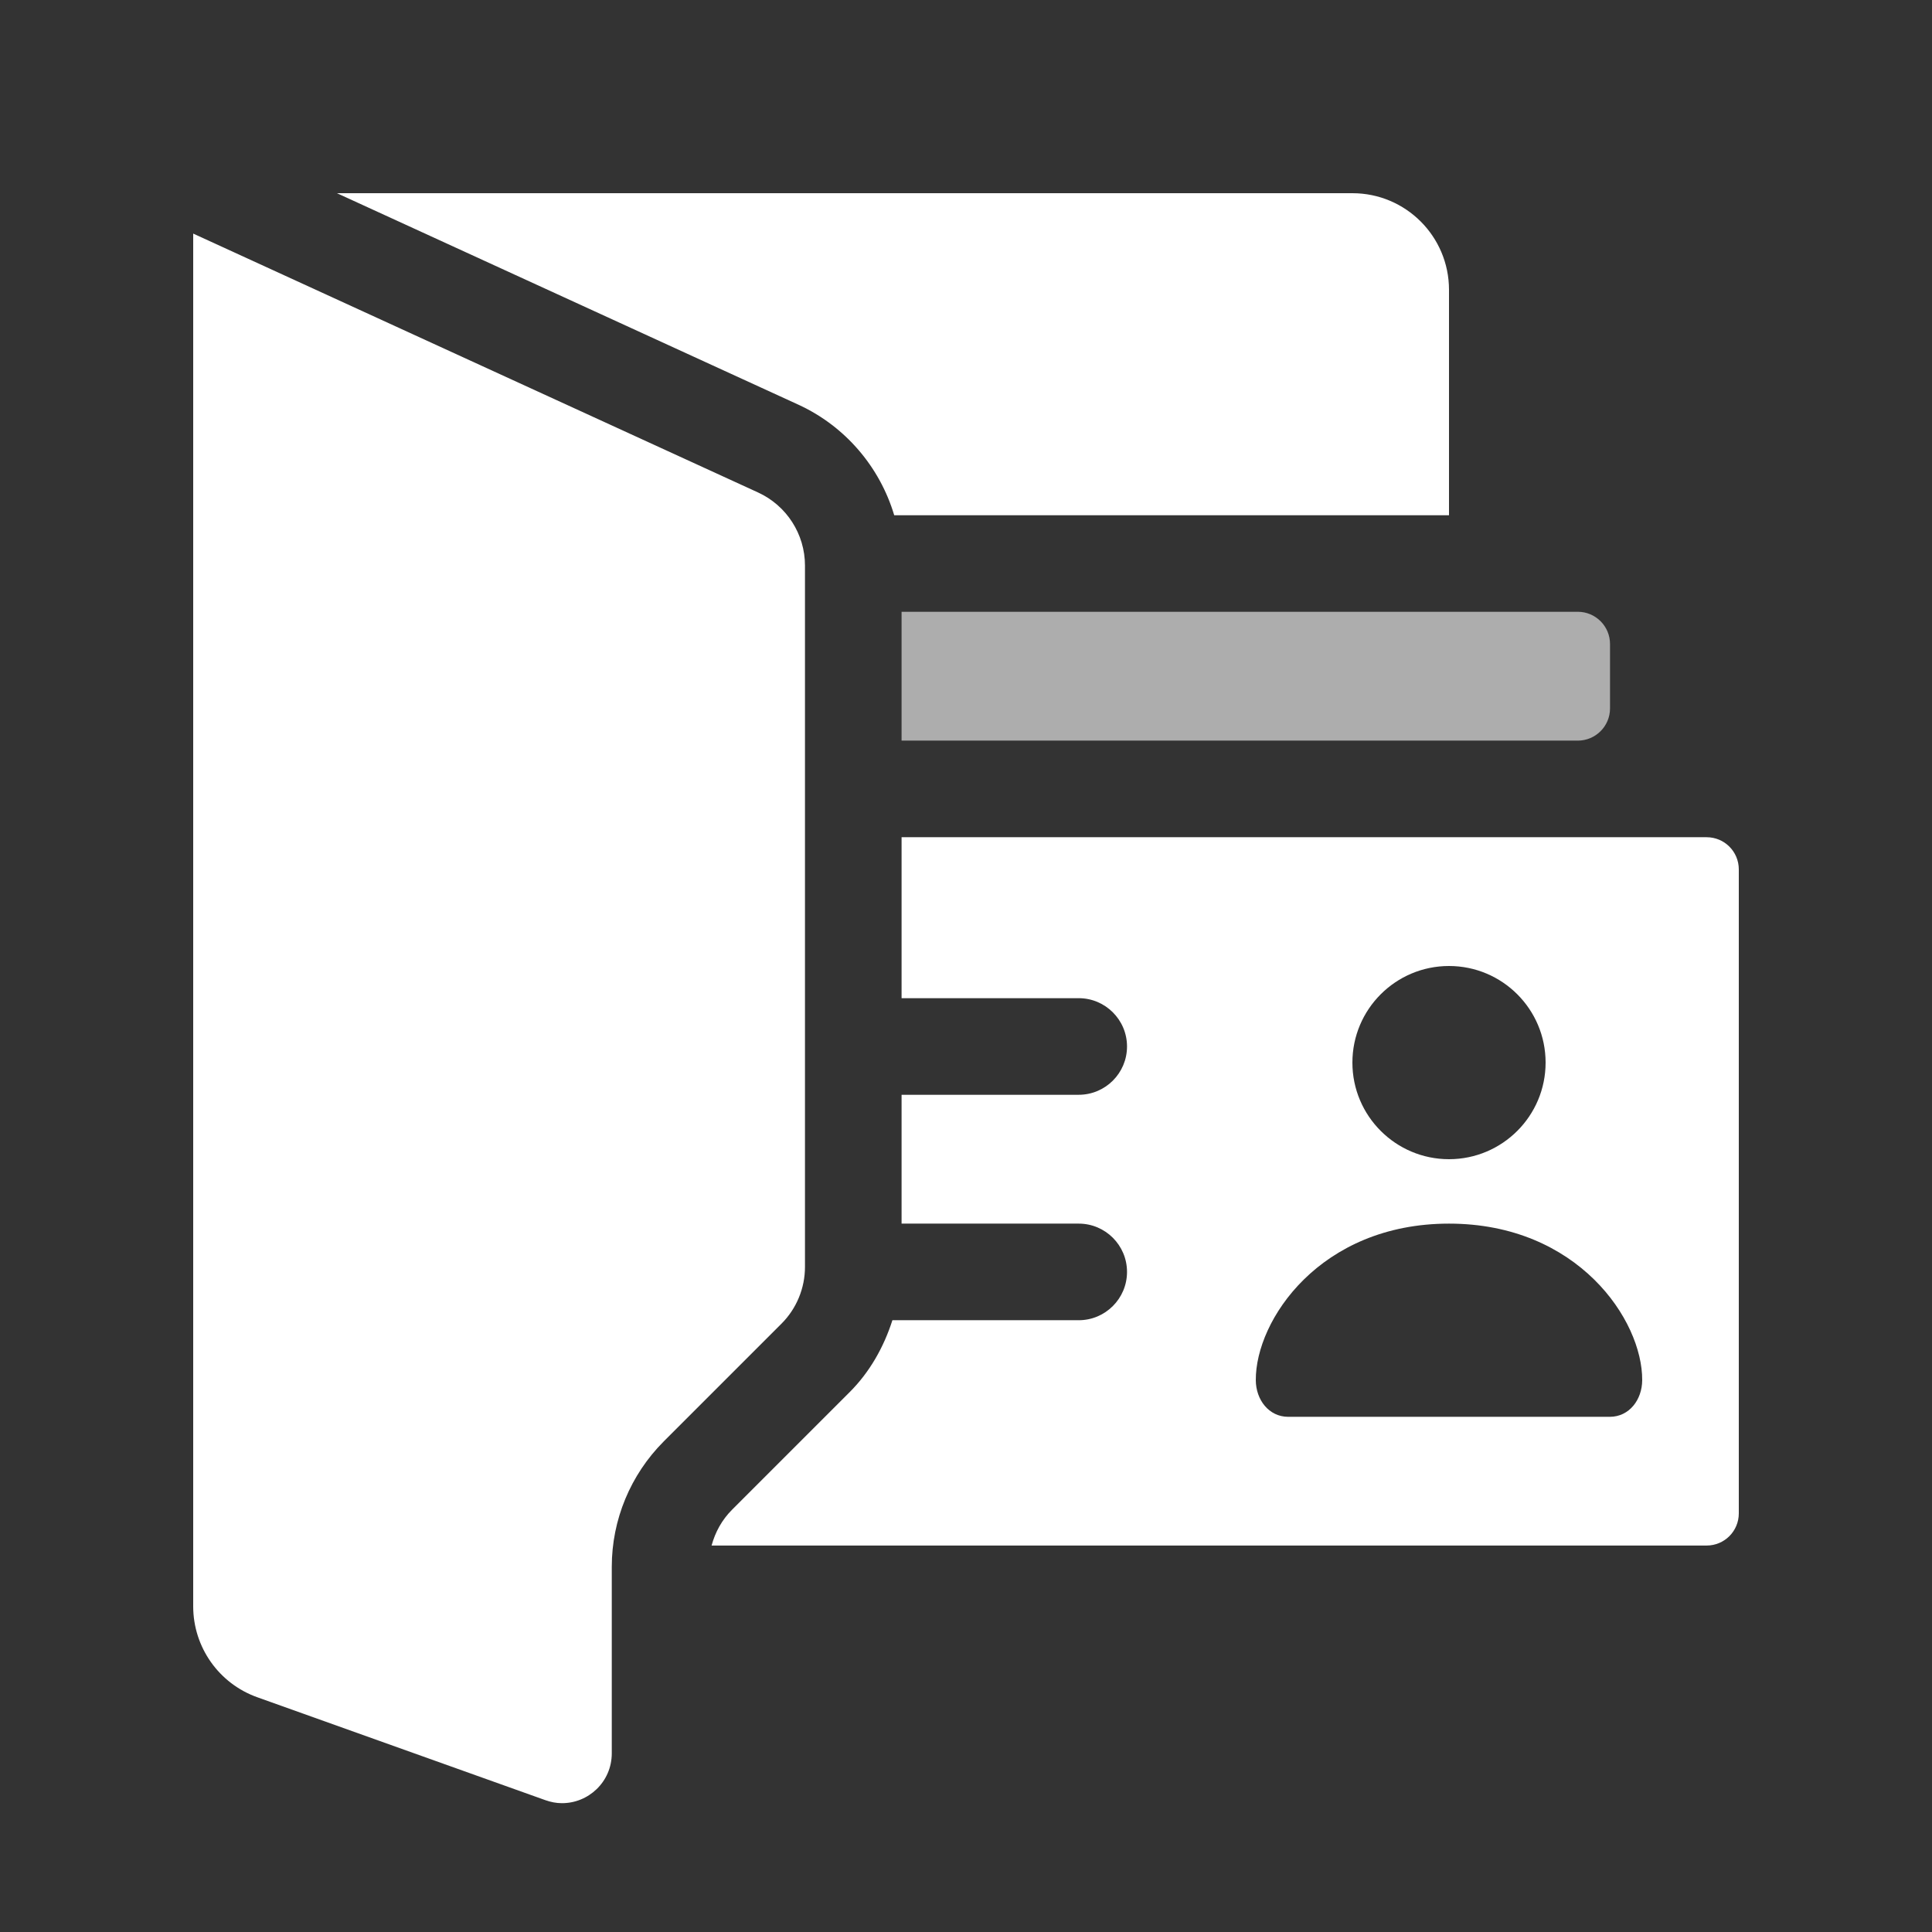 <svg width="32" height="32" viewBox="0 0 32 32" fill="none" xmlns="http://www.w3.org/2000/svg">
<rect x="0" y="0" width="32" height="32" fill="#333333" stroke="none"/>
<path d="M10.133 25.95C10.133 25.172 10.443 24.427 10.992 23.876L12.942 21.926C13.193 21.676 13.333 21.336 13.333 20.983V9.368C13.333 8.847 13.029 8.374 12.556 8.157L3.2 3.869V26.606C3.2 27.282 3.625 27.885 4.262 28.112L9.032 29.816C9.123 29.848 9.213 29.866 9.302 29.866C9.743 29.871 10.133 29.515 10.133 29.04V25.95Z" fill="white"/>
<path d="M24 8.534V4.8C24 3.916 23.283 3.2 22.4 3.2H5.581L13.222 6.702C14.001 7.059 14.573 7.736 14.811 8.534H24Z" fill="white"/>
<path opacity="0.6" d="M14.933 10.133H26.133C26.428 10.133 26.667 10.372 26.667 10.667V11.733C26.667 12.028 26.428 12.267 26.133 12.267H14.933V10.133Z" fill="white"/>
<path d="M28.267 13.867H14.933V16.533H17.867C18.308 16.533 18.667 16.892 18.667 17.333C18.667 17.775 18.308 18.133 17.867 18.133H14.933V20.267H17.867C18.308 20.267 18.667 20.625 18.667 21.067C18.667 21.508 18.308 21.867 17.867 21.867H14.781C14.639 22.311 14.406 22.725 14.074 23.057L12.124 25.007C11.957 25.174 11.846 25.378 11.786 25.599H28.267C28.562 25.599 28.8 25.361 28.8 25.066V14.4C28.8 14.105 28.562 13.867 28.267 13.867V13.867ZM24 16C24.883 16 25.6 16.716 25.6 17.6C25.6 18.483 24.883 19.2 24 19.2C23.117 19.2 22.4 18.483 22.4 17.6C22.4 16.716 23.117 16 24 16ZM26.662 23.467H21.338C21.015 23.467 20.802 23.184 20.8 22.861C20.793 21.867 21.867 20.267 24 20.267C26.133 20.267 27.207 21.867 27.2 22.861C27.198 23.184 26.986 23.467 26.662 23.467V23.467Z" fill="white"/>
</svg>
